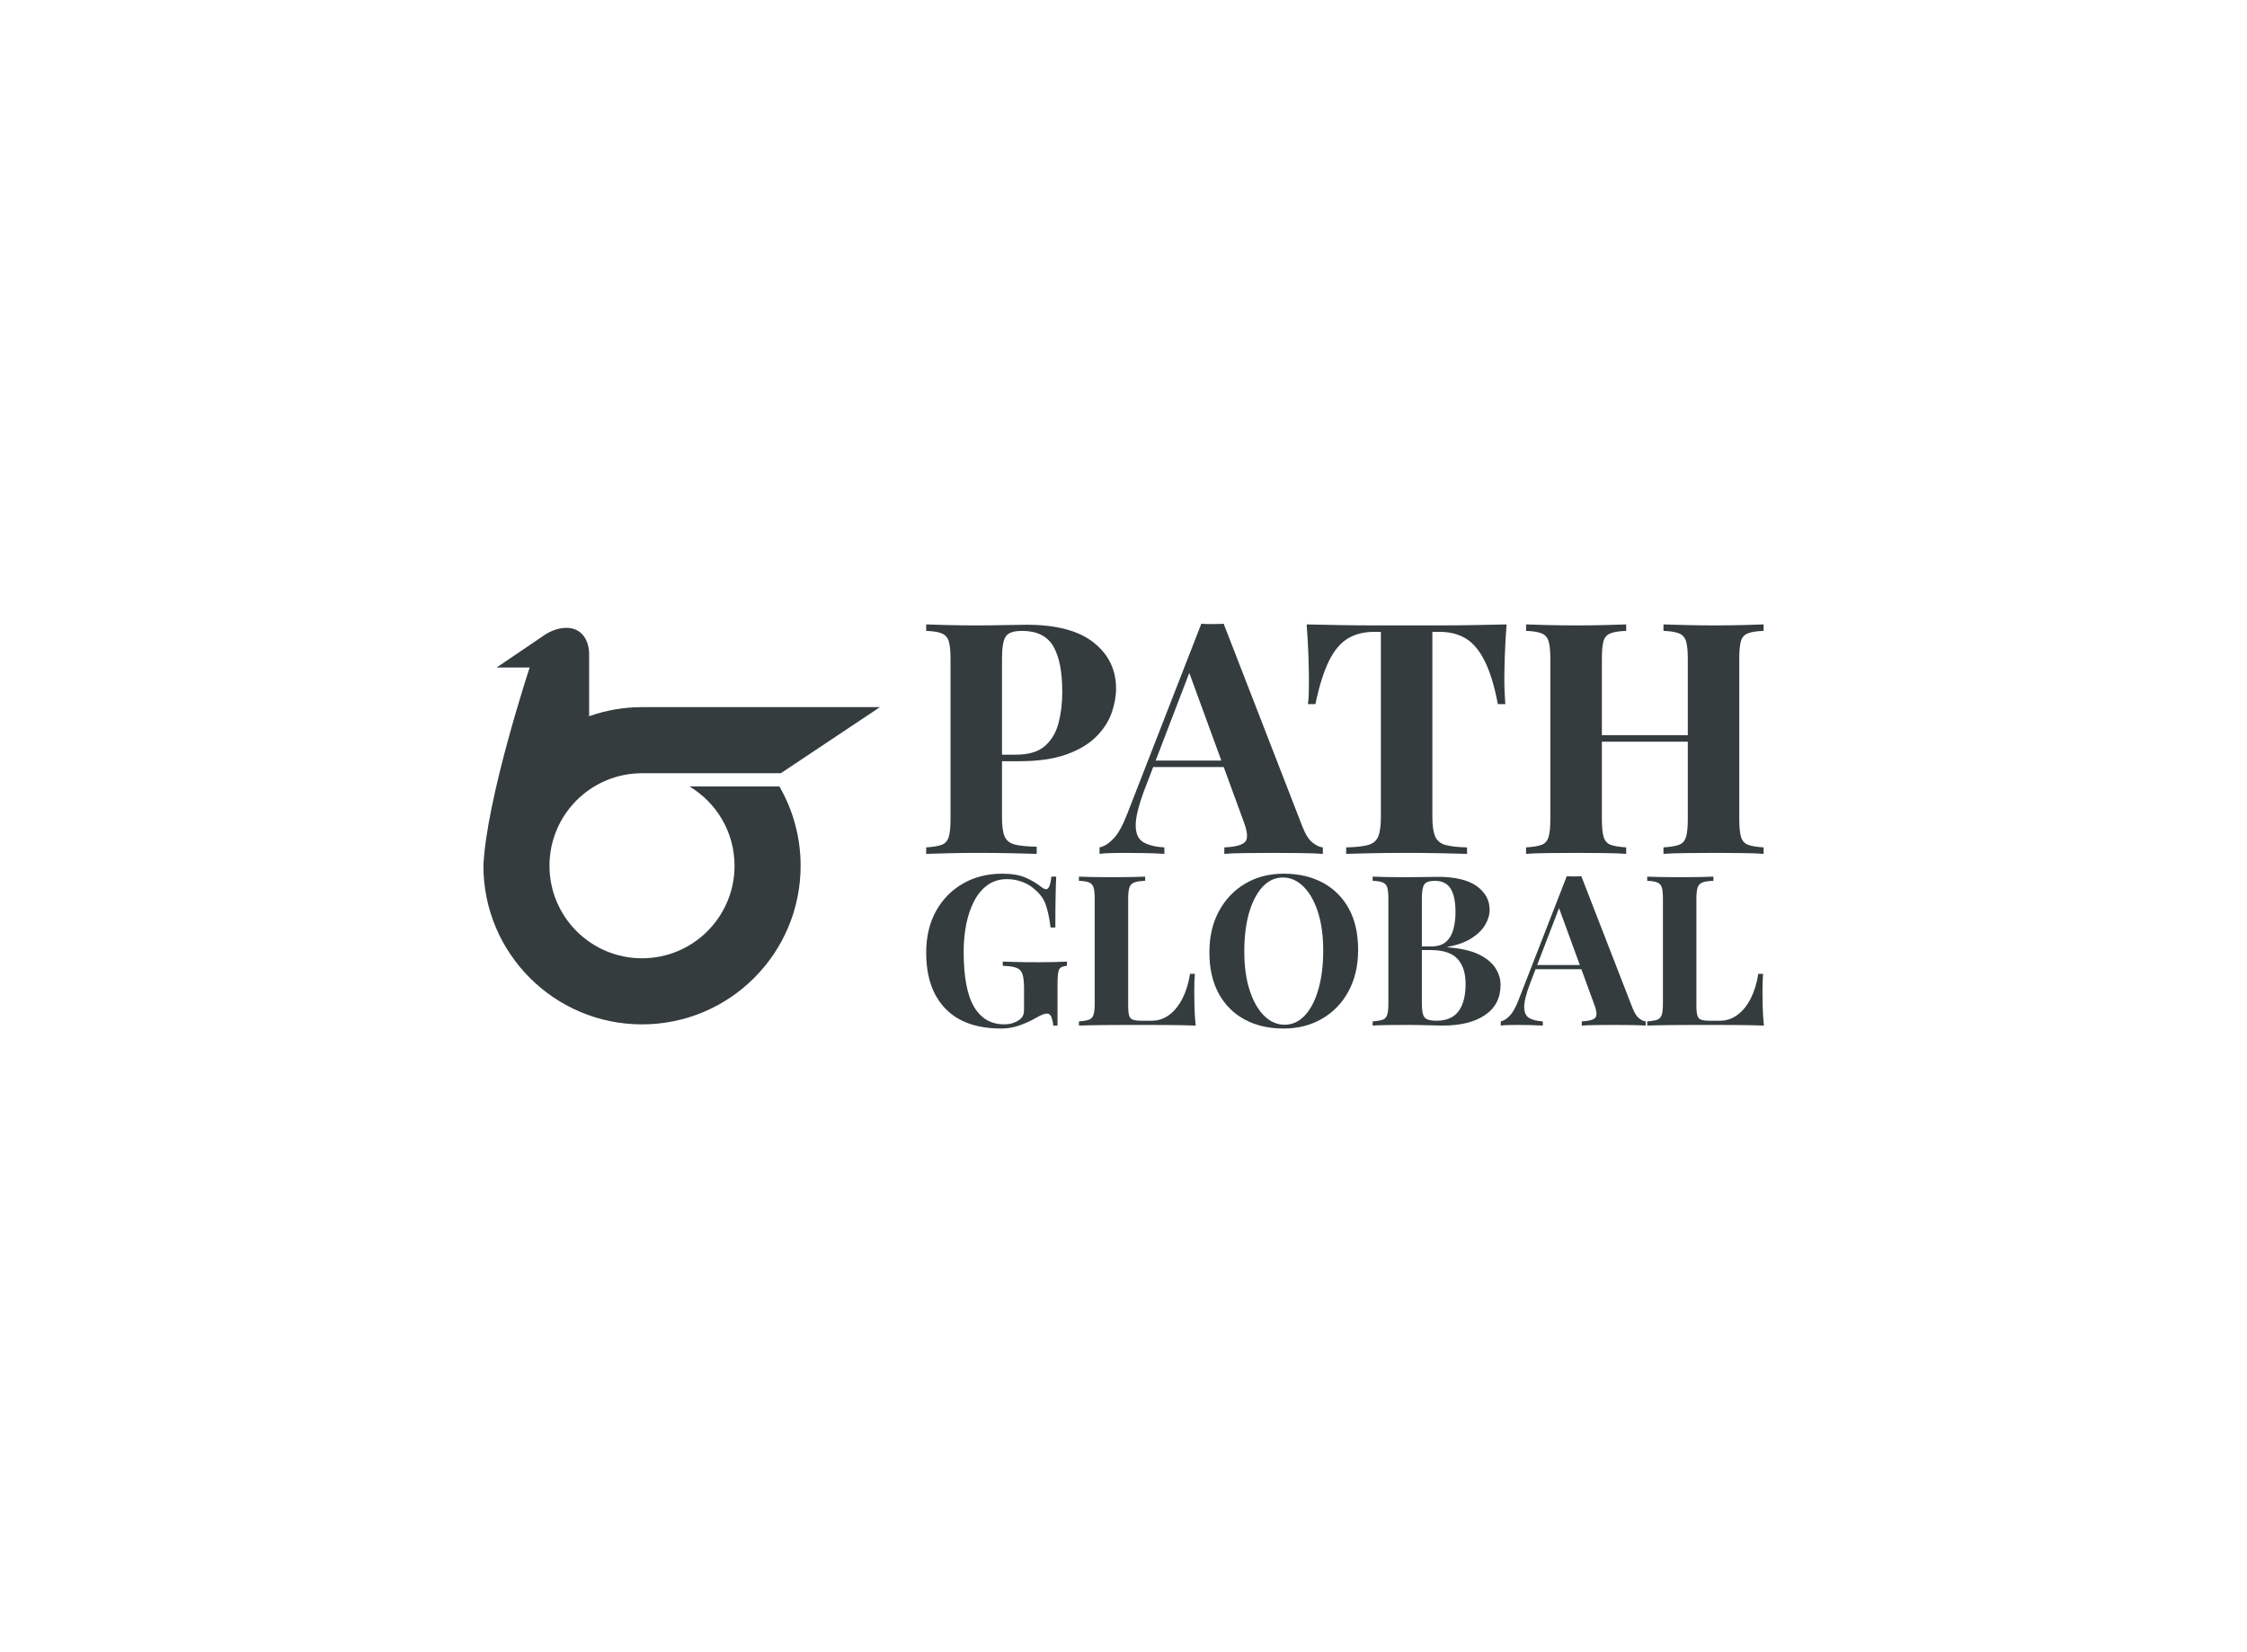 <svg data-v-0dd9719b="" version="1.0" xmlns="http://www.w3.org/2000/svg" xmlns:xlink="http://www.w3.org/1999/xlink" width="100%" height="100%" viewBox="0 0 340 250" preserveAspectRatio="xMidYMid meet" color-interpolation-filters="sRGB" style="margin: auto;"> <rect data-v-0dd9719b="" x="0" y="0" width="100%" height="100%" fill="#ffffff" fill-opacity="1" class="background"></rect> <rect data-v-0dd9719b="" x="0" y="0" width="100%" height="100%" fill="url(#watermark)" fill-opacity="1" class="watermarklayer"></rect> <g data-v-0dd9719b="" fill="#343c3e" class="icon-text-wrapper icon-svg-group iconsvg" transform="translate(73.145,94.381)"><g class="iconsvg-imagesvg" transform="translate(0,0.619)"><g><rect fill="#343c3e" fill-opacity="0" stroke-width="2" x="0" y="0" width="60" height="60.001" class="image-rect"></rect> <svg filter="url(#colors8756563342)" x="0" y="0" width="60" height="60.001" filtersec="colorsf4035721064" class="image-svg-svg primary" style="overflow: visible;"><svg version="1.1" id="Capa_1" xmlns="http://www.w3.org/2000/svg" xmlns:xlink="http://www.w3.org/1999/xlink" x="0px" y="0px" viewBox="0 0 101.603 101.604" style="enable-background:new 0 0 101.604 101.604;" xml:space="preserve"><g> <path d="M52.813,40.641c6.899,4.145,11.535,11.686,11.535,20.32c0,13.093-10.613,23.707-23.707,23.707 c-13.093,0-23.708-10.614-23.708-23.707c0-13.094,10.614-23.707,23.708-23.707h33.012c0-0.001-0.002-0.002-0.002-0.002h2.553 l25.399-16.933H40.641c-4.767,0-9.299,0.819-13.549,2.327V6.771c0-3.74-2.031-6.771-5.771-6.771c-1.706,0-3.566,0.521-5.445,1.691 L3.389,10.16h8.463c0,0-11.061,33.494-11.852,50.802c0,22.444,18.195,40.642,40.641,40.642c22.445,0,40.641-18.195,40.641-40.642 c0-7.403-1.981-14.343-5.44-20.32L52.813,40.641L52.813,40.641z"></path></g></svg></svg> <defs><filter id="colors8756563342"><feColorMatrix type="matrix" values="0 0 0 0 0.203  0 0 0 0 0.234  0 0 0 0 0.242  0 0 0 1 0" class="icon-fecolormatrix"></feColorMatrix></filter> <filter id="colorsf4035721064"><feColorMatrix type="matrix" values="0 0 0 0 0.996  0 0 0 0 0.996  0 0 0 0 0.996  0 0 0 1 0" class="icon-fecolormatrix"></feColorMatrix></filter> <filter id="colorsb7958540081"><feColorMatrix type="matrix" values="0 0 0 0 0  0 0 0 0 0  0 0 0 0 0  0 0 0 1 0" class="icon-fecolormatrix"></feColorMatrix></filter></defs></g></g> <g transform="translate(67,0)"><g data-gra="path-name" fill-rule="" class="tp-name iconsvg-namesvg"><g transform="scale(1)"><g><path d="M1.67-33.74L1.67-34.72Q2.89-34.67 4.98-34.62 7.06-34.57 9.12-34.57L9.12-34.57Q11.47-34.57 13.68-34.62 15.89-34.67 16.82-34.67L16.82-34.67Q23.64-34.67 27.02-31.97 30.4-29.28 30.4-25.01L30.4-25.01Q30.4-23.24 29.72-21.31 29.03-19.37 27.39-17.73 25.75-16.08 22.9-15.05 20.06-14.02 15.74-14.02L15.74-14.02 10.74-14.02 10.74-15.01 15.25-15.01Q18.14-15.01 19.64-16.33 21.14-17.65 21.7-19.81 22.26-21.97 22.26-24.47L22.26-24.47Q22.26-29.13 20.89-31.43 19.52-33.74 16.18-33.74L16.18-33.74Q14.27-33.74 13.71-32.9 13.14-32.07 13.14-29.52L13.14-29.52 13.14-5.49Q13.14-3.58 13.53-2.65 13.93-1.72 15.05-1.42 16.18-1.13 18.39-1.08L18.39-1.08 18.39 0Q16.87-0.05 14.47-0.1 12.06-0.15 9.42-0.15L9.42-0.15Q7.31-0.15 5.3-0.1 3.29-0.05 1.67 0L1.67 0 1.67-0.98Q3.24-1.08 4.02-1.37 4.81-1.67 5.08-2.55 5.35-3.43 5.35-5.2L5.35-5.2 5.35-29.52Q5.35-31.34 5.08-32.19 4.81-33.05 4-33.37 3.19-33.69 1.67-33.74L1.67-33.74ZM46.68-34.82L46.68-34.82 58.6-4.12Q59.29-2.35 60.15-1.69 61-1.03 61.69-0.98L61.69-0.98 61.69 0Q60.22-0.1 58.23-0.12 56.25-0.15 54.24-0.15L54.24-0.15Q51.98-0.15 49.97-0.12 47.96-0.1 46.78 0L46.78 0 46.78-0.98Q49.28-1.08 49.95-1.84 50.61-2.6 49.63-5.1L49.63-5.1 41.29-27.9 42.17-29.18 34.72-9.76Q33.35-6.13 33.37-4.27 33.39-2.4 34.57-1.74 35.75-1.08 37.71-0.98L37.71-0.98 37.71 0Q36.09-0.1 34.62-0.12 33.15-0.15 31.63-0.15L31.63-0.15Q30.55-0.15 29.59-0.12 28.64-0.1 27.9 0L27.9 0 27.9-0.98Q28.93-1.18 30.01-2.3 31.09-3.43 32.12-6.13L32.12-6.13 43.3-34.82Q44.09-34.77 44.99-34.77 45.9-34.77 46.68-34.82ZM35.99-14.12L50.12-14.12 50.12-13.14 35.5-13.14 35.99-14.12ZM89.49-34.72L89.49-34.72Q89.3-32.22 89.22-29.91 89.15-27.61 89.15-26.38L89.15-26.38Q89.15-25.3 89.2-24.32 89.25-23.34 89.3-22.66L89.3-22.66 88.17-22.66Q87.39-26.77 86.18-29.18 84.98-31.58 83.32-32.59 81.65-33.59 79.39-33.59L79.39-33.59 78.26-33.59 78.26-5.59Q78.26-3.63 78.68-2.65 79.1-1.67 80.23-1.35 81.35-1.03 83.51-0.98L83.51-0.98 83.51 0Q81.99-0.05 79.47-0.1 76.94-0.15 74.19-0.15L74.19-0.15Q71.5-0.15 69.09-0.1 66.69-0.05 65.22 0L65.22 0 65.22-0.98Q67.43-1.03 68.56-1.35 69.68-1.67 70.08-2.65 70.47-3.63 70.47-5.59L70.47-5.59 70.47-33.59 69.39-33.59Q67.13-33.59 65.47-32.59 63.8-31.58 62.62-29.2 61.44-26.82 60.56-22.66L60.56-22.66 59.43-22.66Q59.53-23.34 59.56-24.32 59.58-25.3 59.58-26.38L59.58-26.38Q59.58-27.61 59.51-29.91 59.43-32.22 59.24-34.72L59.24-34.72Q61.49-34.67 64.17-34.62 66.84-34.57 69.54-34.57 72.23-34.57 74.39-34.57L74.39-34.57Q76.6-34.57 79.27-34.57 81.94-34.57 84.64-34.62 87.34-34.67 89.49-34.72ZM113.23 0L113.23 0 113.23-0.98Q114.8-1.08 115.58-1.37 116.37-1.67 116.64-2.55 116.91-3.43 116.91-5.2L116.91-5.2 116.91-29.52Q116.91-31.34 116.64-32.19 116.37-33.05 115.56-33.37 114.75-33.69 113.23-33.74L113.23-33.74 113.23-34.72Q114.55-34.67 116.69-34.62 118.82-34.57 120.93-34.57L120.93-34.57Q123.18-34.57 125.17-34.62 127.16-34.67 128.38-34.72L128.38-34.72 128.38-33.74Q126.81-33.69 126-33.37 125.19-33.05 124.95-32.19 124.7-31.34 124.7-29.52L124.7-29.52 124.7-5.2Q124.7-3.43 124.97-2.55 125.24-1.67 126.03-1.37 126.81-1.08 128.38-0.98L128.38-0.98 128.38 0Q127.16-0.1 125.17-0.12 123.18-0.15 120.93-0.15L120.93-0.15Q118.82-0.15 116.69-0.12 114.55-0.1 113.23 0ZM92.44 0L92.44 0 92.44-0.98Q94.01-1.08 94.79-1.37 95.58-1.67 95.84-2.55 96.11-3.43 96.11-5.2L96.11-5.2 96.11-29.52Q96.11-31.34 95.84-32.19 95.58-33.05 94.77-33.37 93.96-33.69 92.44-33.74L92.44-33.74 92.44-34.72Q93.71-34.67 95.75-34.62 97.78-34.57 100.18-34.57L100.18-34.57Q102.24-34.57 104.25-34.62 106.27-34.67 107.59-34.72L107.59-34.72 107.59-33.74Q106.02-33.69 105.21-33.37 104.4-33.05 104.16-32.19 103.91-31.34 103.91-29.52L103.91-29.52 103.91-5.2Q103.91-3.43 104.18-2.55 104.45-1.67 105.24-1.37 106.02-1.08 107.59-0.98L107.59-0.98 107.59 0Q106.27-0.1 104.25-0.12 102.24-0.15 100.18-0.15L100.18-0.15Q97.78-0.15 95.75-0.12 93.71-0.1 92.44 0ZM120.09-16.97L100.72-16.97 100.72-17.95 120.09-17.95 120.09-16.97Z" transform="translate(-1.67, 34.82)"></path></g> <!----> <!----> <!----> <!----> <!----> <!----> <g data-gra="path-name-1" fill="#343c3e" transform="translate(0,37.82)"><g transform="scale(0.991)"><path d="M13.01-23.19L13.01-23.19Q15.19-23.19 16.58-22.58 17.96-21.97 19.05-21.1L19.05-21.1Q19.43-20.82 19.69-20.82L19.69-20.82Q20.3-20.82 20.49-22.74L20.49-22.74 21.23-22.74Q21.17-21.49 21.14-19.71 21.1-17.92 21.1-14.97L21.1-14.97 20.37-14.97Q20.14-16.9 19.68-18.33 19.21-19.76 17.96-20.78L17.96-20.78Q17.19-21.52 16.05-21.94 14.9-22.36 13.75-22.36L13.75-22.36Q11.98-22.36 10.73-21.44 9.48-20.53 8.67-18.95 7.87-17.38 7.48-15.4 7.1-13.43 7.1-11.31L7.1-11.31Q7.1-5.53 8.69-2.86 10.28-0.19 13.27-0.19L13.27-0.19Q14.04-0.19 14.62-0.39 15.19-0.58 15.55-0.84L15.55-0.84Q16-1.16 16.16-1.53 16.32-1.9 16.32-2.51L16.32-2.51 16.32-5.65Q16.32-7.13 16.08-7.85 15.84-8.58 15.13-8.83 14.42-9.09 13.07-9.12L13.07-9.12 13.07-9.77Q13.75-9.73 14.7-9.72 15.64-9.7 16.67-9.68 17.7-9.67 18.57-9.67L18.57-9.67Q19.92-9.67 21.04-9.7 22.16-9.73 22.87-9.77L22.87-9.77 22.87-9.12Q21.97-9.06 21.7-8.61 21.43-8.16 21.43-6.36L21.43-6.36 21.43 0 20.78 0Q20.75-0.55 20.54-1.19 20.33-1.83 19.85-1.83L19.85-1.83Q19.63-1.83 19.26-1.72 18.89-1.61 18.12-1.16L18.12-1.16Q16.93-0.48 15.61-0.02 14.29 0.45 12.85 0.45L12.85 0.45Q7.23 0.45 4.3-2.6 1.38-5.65 1.38-11.11L1.38-11.11Q1.38-14.78 2.87-17.47 4.37-20.17 6.99-21.68 9.6-23.19 13.01-23.19ZM34.82-22.74L34.82-22.74 34.82-22.1Q33.73-22.07 33.17-21.86 32.6-21.65 32.41-21.09 32.22-20.53 32.22-19.34L32.22-19.34 32.22-3.02Q32.22-2.02 32.36-1.54 32.51-1.06 32.94-0.9 33.38-0.74 34.24-0.74L34.24-0.74 35.82-0.74Q37.29-0.74 38.5-1.64 39.7-2.54 40.52-4.16 41.34-5.78 41.66-7.9L41.66-7.9 42.4-7.9Q42.31-6.81 42.31-5.08L42.31-5.08Q42.31-4.34 42.34-2.92 42.37-1.51 42.53 0L42.53 0Q40.89-0.06 38.84-0.08 36.78-0.1 35.17-0.1L35.17-0.1Q34.08-0.1 32.28-0.1 30.48-0.1 28.46-0.08 26.44-0.06 24.7 0L24.7 0 24.7-0.64Q25.73-0.71 26.24-0.9 26.76-1.09 26.93-1.67 27.11-2.25 27.11-3.4L27.11-3.4 27.11-19.34Q27.11-20.53 26.93-21.09 26.76-21.65 26.23-21.86 25.7-22.07 24.7-22.1L24.7-22.1 24.7-22.74Q25.51-22.71 26.87-22.68 28.24-22.65 29.78-22.65L29.78-22.65Q31.19-22.65 32.56-22.68 33.92-22.71 34.82-22.74ZM55.99-23.19L55.99-23.19Q59.39-23.19 61.95-21.81 64.5-20.43 65.92-17.84 67.33-15.26 67.33-11.56L67.33-11.56Q67.33-7.97 65.88-5.27 64.44-2.57 61.85-1.06 59.27 0.45 55.96 0.45L55.96 0.45Q52.55 0.45 50-0.93 47.45-2.31 46.03-4.91 44.62-7.52 44.62-11.18L44.62-11.18Q44.62-14.78 46.08-17.47 47.54-20.17 50.1-21.68 52.65-23.19 55.99-23.19ZM55.86-22.61L55.86-22.61Q54.06-22.61 52.73-21.17 51.4-19.72 50.67-17.19 49.95-14.65 49.95-11.31L49.95-11.31Q49.95-7.9 50.77-5.38 51.59-2.86 52.99-1.49 54.38-0.13 56.09-0.13L56.09-0.13Q57.88-0.13 59.22-1.57 60.55-3.02 61.27-5.57 62-8.13 62-11.44L62-11.44Q62-14.87 61.18-17.38 60.36-19.88 58.96-21.25 57.56-22.61 55.86-22.61ZM69.55-22.1L69.55-22.74Q70.35-22.71 71.71-22.68 73.08-22.65 74.43-22.65L74.43-22.65Q75.97-22.65 77.42-22.68 78.86-22.71 79.47-22.71L79.47-22.71Q83.45-22.71 85.43-21.3 87.41-19.88 87.41-17.67L87.41-17.67Q87.41-16.54 86.73-15.39 86.06-14.23 84.64-13.33 83.23-12.43 80.98-12.01L80.98-12.01 80.98-11.95Q84-11.72 85.77-10.86 87.53-9.99 88.3-8.77 89.08-7.55 89.08-6.23L89.08-6.23Q89.08-3.21 86.71-1.61 84.35 0 80.21 0L80.21 0Q79.44 0 77.98-0.05 76.52-0.1 74.49-0.1L74.49-0.1Q73.08-0.1 71.71-0.08 70.35-0.06 69.55 0L69.55 0 69.55-0.64Q70.57-0.71 71.09-0.9 71.6-1.09 71.78-1.67 71.95-2.25 71.95-3.4L71.95-3.4 71.95-19.34Q71.95-20.53 71.78-21.09 71.6-21.65 71.07-21.86 70.54-22.07 69.55-22.1L69.55-22.1ZM79.05-22.1L79.05-22.1Q77.8-22.1 77.43-21.55 77.06-21.01 77.06-19.34L77.06-19.34 77.06-3.4Q77.06-1.73 77.48-1.24 77.9-0.74 79.28-0.74L79.28-0.74Q81.59-0.74 82.67-2.2 83.74-3.66 83.74-6.36L83.74-6.36Q83.74-8.83 82.51-10.18 81.27-11.53 78.41-11.53L78.41-11.53 75.68-11.53Q75.68-11.53 75.68-11.81 75.68-12.08 75.68-12.08L75.68-12.08 78.44-12.08Q79.95-12.08 80.76-12.8 81.56-13.52 81.88-14.73 82.2-15.93 82.2-17.31L82.2-17.31Q82.2-19.69 81.46-20.9 80.72-22.1 79.05-22.1ZM101.41-22.81L101.41-22.81 109.22-2.7Q109.67-1.54 110.23-1.11 110.79-0.67 111.24-0.64L111.24-0.64 111.24 0Q110.28-0.06 108.98-0.08 107.67-0.1 106.36-0.1L106.36-0.1Q104.88-0.1 103.56-0.08 102.25-0.06 101.48 0L101.48 0 101.48-0.64Q103.11-0.71 103.55-1.2 103.98-1.7 103.34-3.34L103.34-3.34 97.88-18.28 98.46-19.11 93.57-6.39Q92.67-4.02 92.69-2.79 92.71-1.57 93.48-1.14 94.25-0.71 95.53-0.64L95.53-0.64 95.53 0Q94.47-0.06 93.51-0.08 92.55-0.1 91.55-0.1L91.55-0.1Q90.84-0.1 90.22-0.08 89.59-0.06 89.11 0L89.11 0 89.11-0.64Q89.78-0.77 90.49-1.51 91.2-2.25 91.87-4.02L91.87-4.02 99.19-22.81Q99.71-22.77 100.3-22.77 100.9-22.77 101.41-22.81ZM94.41-9.25L103.66-9.25 103.66-8.61 94.09-8.61 94.41-9.25ZM121.58-22.74L121.58-22.74 121.58-22.1Q120.49-22.07 119.93-21.86 119.37-21.65 119.17-21.09 118.98-20.53 118.98-19.34L118.98-19.34 118.98-3.02Q118.98-2.02 119.13-1.54 119.27-1.06 119.7-0.9 120.14-0.74 121.01-0.74L121.01-0.74 122.58-0.74Q124.06-0.74 125.26-1.64 126.47-2.54 127.29-4.16 128.1-5.78 128.43-7.9L128.43-7.9 129.16-7.9Q129.07-6.81 129.07-5.08L129.07-5.08Q129.07-4.34 129.1-2.92 129.13-1.51 129.29 0L129.29 0Q127.66-0.06 125.6-0.08 123.54-0.1 121.94-0.1L121.94-0.1Q120.85-0.1 119.05-0.1 117.25-0.1 115.22-0.08 113.2-0.06 111.47 0L111.47 0 111.47-0.64Q112.49-0.71 113.01-0.9 113.52-1.09 113.7-1.67 113.87-2.25 113.87-3.4L113.87-3.4 113.87-19.34Q113.87-20.53 113.7-21.09 113.52-21.65 112.99-21.86 112.46-22.07 111.47-22.1L111.47-22.1 111.47-22.74Q112.27-22.71 113.63-22.68 115-22.65 116.54-22.65L116.54-22.65Q117.95-22.65 119.32-22.68 120.68-22.71 121.58-22.74Z" transform="translate(-1.38, 23.19)"></path></g></g></g></g> <!----></g></g><defs v-gra="od"></defs></svg>